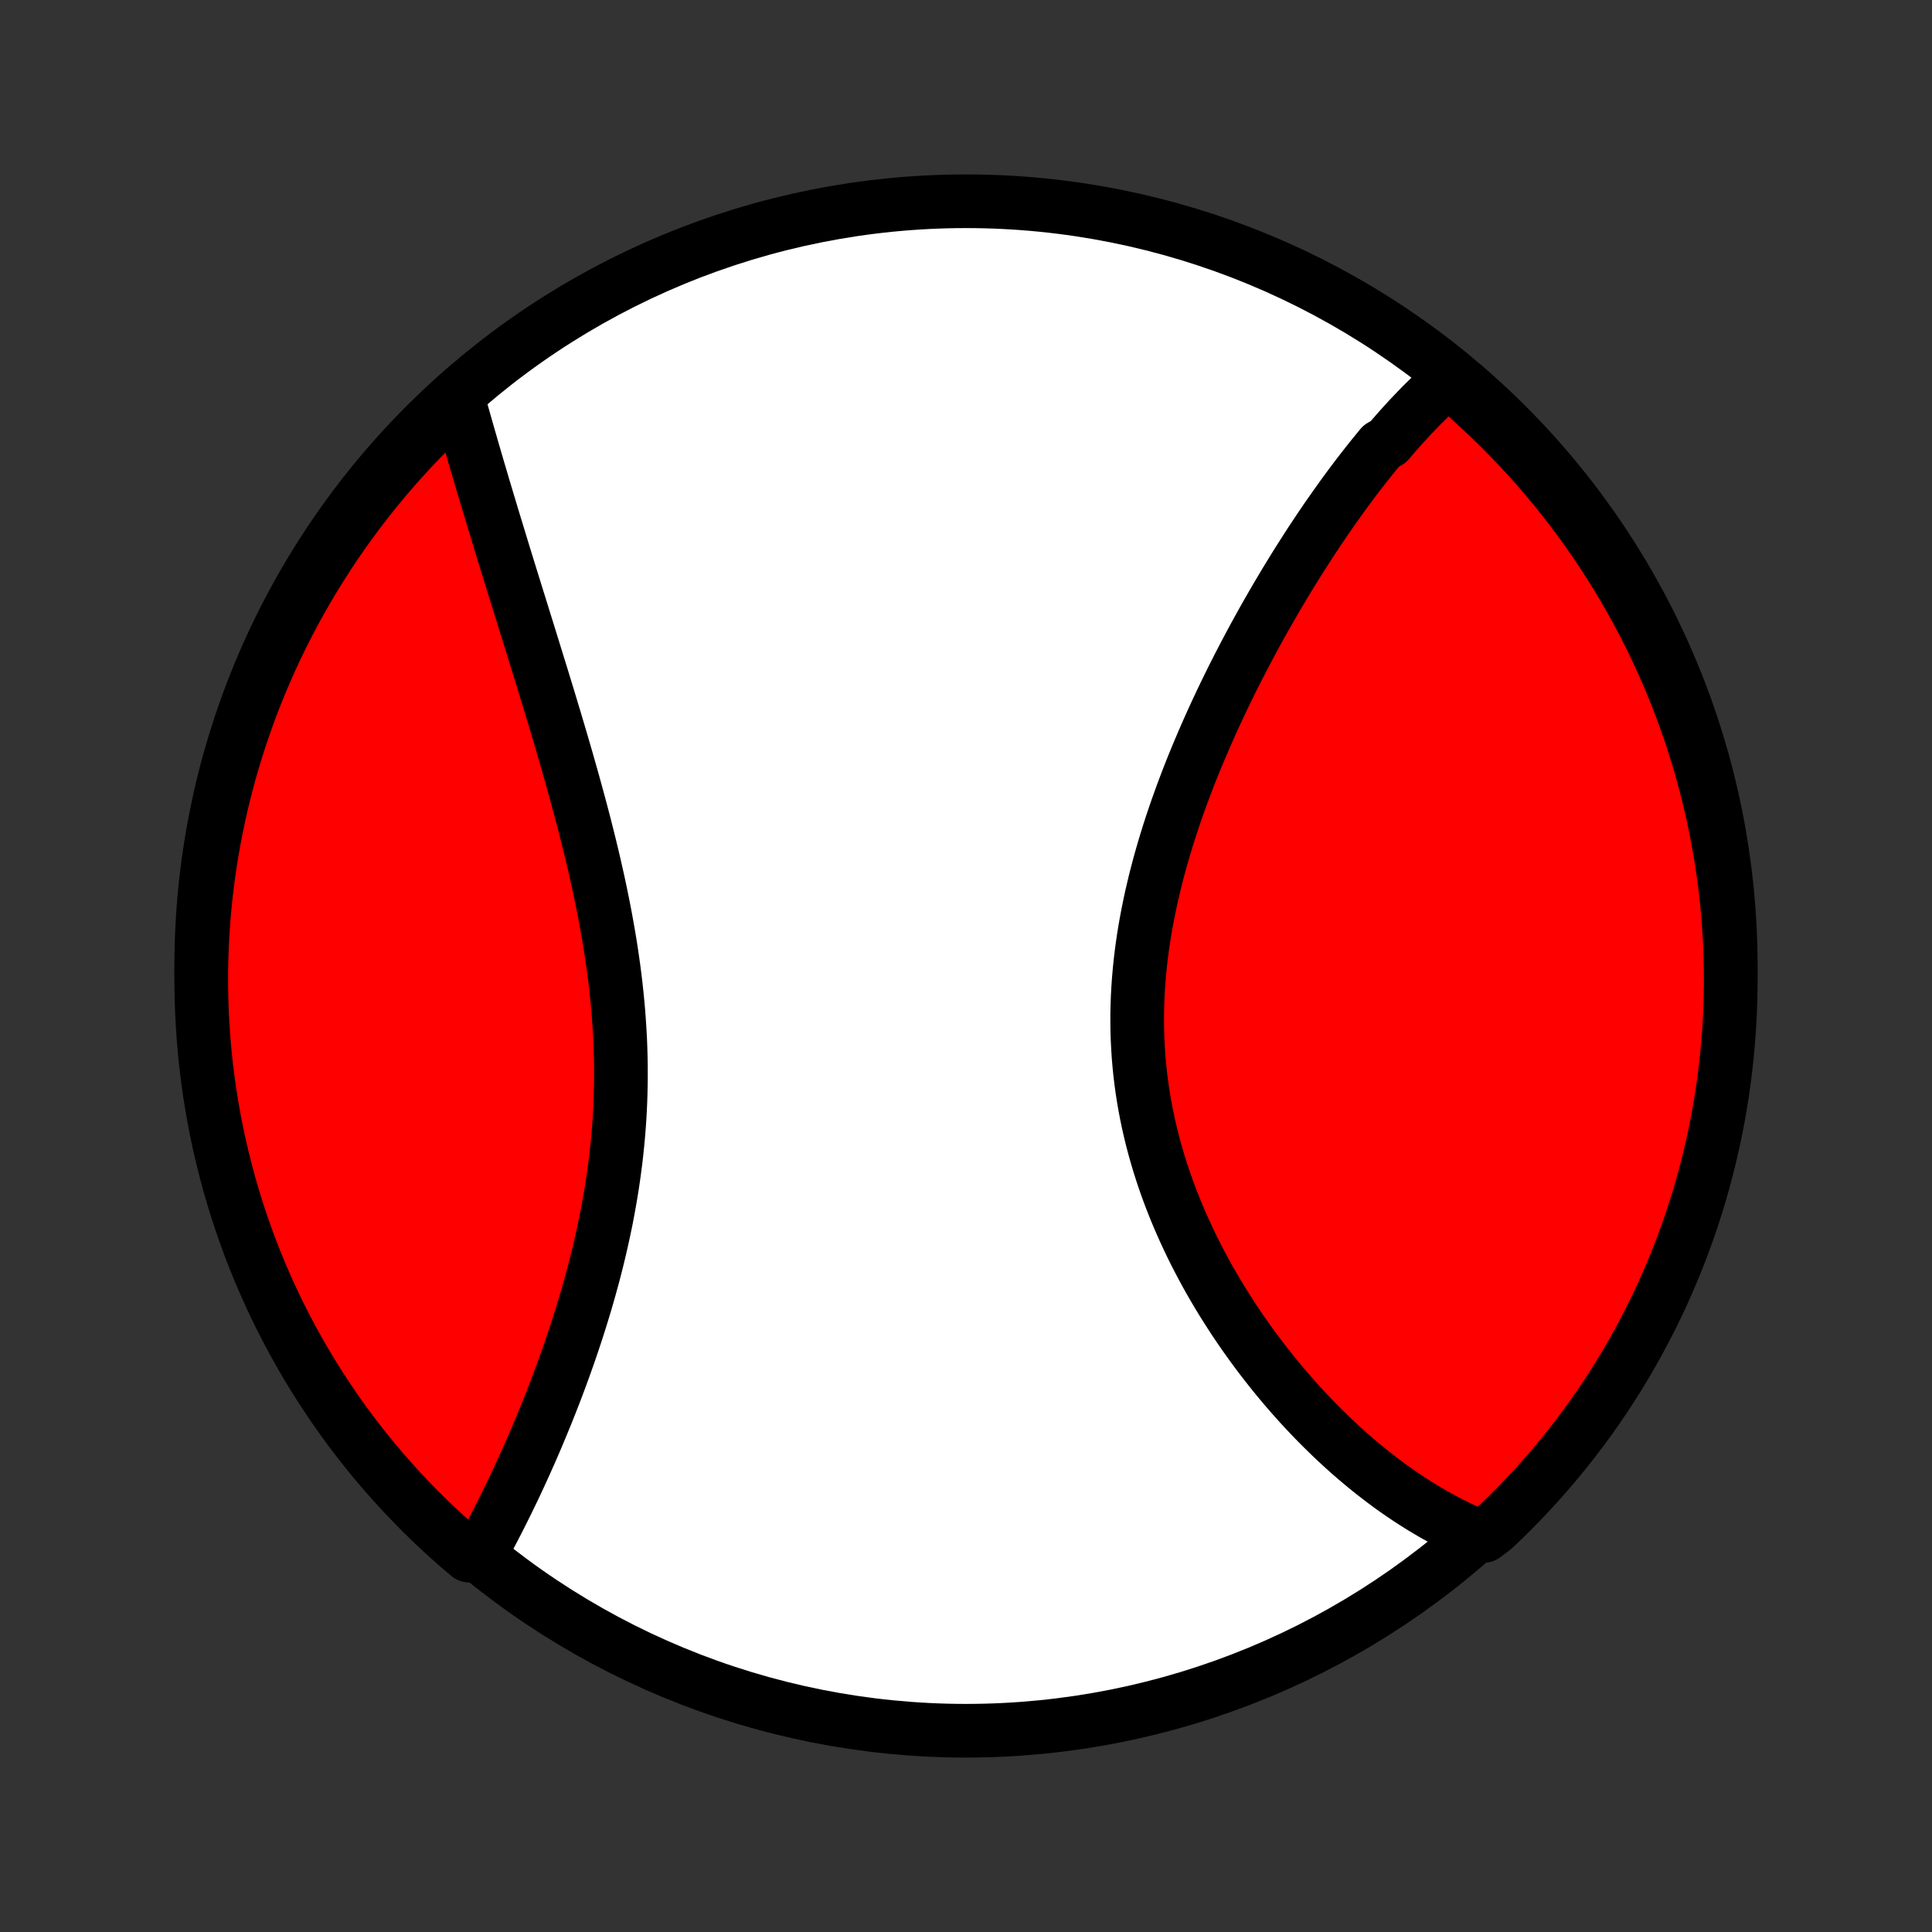 <?xml version="1.0" encoding="utf-8" standalone="no"?>
<!DOCTYPE svg PUBLIC "-//W3C//DTD SVG 1.1//EN"
  "http://www.w3.org/Graphics/SVG/1.1/DTD/svg11.dtd">
<!-- Created with matplotlib (http://matplotlib.org/) -->
<svg height="72pt" version="1.1" viewBox="0 0 72 72" width="72pt" xmlns="http://www.w3.org/2000/svg" xmlns:xlink="http://www.w3.org/1999/xlink">
 <rect x="0" y="0" width="72" height="72" fill="#333333" stroke="none"/>
 <defs>
  <style type="text/css">
*{stroke-linecap:butt;stroke-linejoin:round;}
  </style>
 </defs>
 <g id="figure_1">
  <g id="patch_1">
   <path d="
M0 72
L72 72
L72 0
L0 0
z
" style="fill:none;"/>
  </g>
  <g id="axes_1">
   <g id="PatchCollection_1">
    <defs>
     <path d="
M36 -7.5
C43.558 -7.5 50.808 -10.503 56.153 -15.848
C61.497 -21.192 64.5 -28.442 64.5 -36
C64.5 -43.558 61.497 -50.808 56.153 -56.153
C50.808 -61.497 43.558 -64.5 36 -64.5
C28.442 -64.5 21.192 -61.497 15.848 -56.153
C10.503 -50.808 7.5 -43.558 7.5 -36
C7.5 -28.442 10.503 -21.192 15.848 -15.848
C21.192 -10.503 28.442 -7.5 36 -7.5
z
" id="C0_0_a811fe30f3"/>
     <path d="
M54.001 -57.852
L53.853 -57.722
L53.706 -57.59
L53.56 -57.456
L53.416 -57.32
L53.272 -57.182
L53.129 -57.042
L52.986 -56.9
L52.845 -56.755
L52.705 -56.609
L52.565 -56.462
L52.426 -56.312
L52.288 -56.16
L52.15 -56.007
L52.013 -55.851
L51.876 -55.694
L51.74 -55.535
L51.469 -55.375
L51.335 -55.212
L51.201 -55.048
L51.067 -54.882
L50.934 -54.714
L50.801 -54.544
L50.668 -54.373
L50.536 -54.2
L50.404 -54.025
L50.272 -53.848
L50.141 -53.67
L50.01 -53.49
L49.879 -53.307
L49.748 -53.123
L49.618 -52.938
L49.487 -52.75
L49.357 -52.561
L49.227 -52.369
L49.097 -52.176
L48.968 -51.981
L48.838 -51.784
L48.709 -51.585
L48.58 -51.383
L48.451 -51.181
L48.322 -50.976
L48.193 -50.769
L48.065 -50.559
L47.936 -50.349
L47.808 -50.135
L47.68 -49.92
L47.552 -49.703
L47.424 -49.483
L47.297 -49.262
L47.169 -49.038
L47.042 -48.812
L46.916 -48.584
L46.789 -48.354
L46.663 -48.121
L46.537 -47.886
L46.412 -47.649
L46.287 -47.41
L46.162 -47.169
L46.038 -46.925
L45.914 -46.679
L45.792 -46.43
L45.669 -46.18
L45.548 -45.927
L45.427 -45.671
L45.307 -45.414
L45.188 -45.154
L45.07 -44.892
L44.953 -44.627
L44.837 -44.36
L44.722 -44.091
L44.608 -43.82
L44.496 -43.547
L44.385 -43.271
L44.276 -42.993
L44.169 -42.713
L44.063 -42.431
L43.96 -42.146
L43.858 -41.86
L43.758 -41.571
L43.661 -41.281
L43.566 -40.989
L43.474 -40.694
L43.385 -40.398
L43.298 -40.1
L43.214 -39.801
L43.134 -39.499
L43.056 -39.197
L42.983 -38.892
L42.912 -38.587
L42.846 -38.28
L42.783 -37.971
L42.724 -37.662
L42.669 -37.352
L42.619 -37.04
L42.573 -36.728
L42.532 -36.414
L42.495 -36.101
L42.464 -35.786
L42.437 -35.471
L42.415 -35.156
L42.398 -34.841
L42.387 -34.525
L42.38 -34.21
L42.38 -33.894
L42.384 -33.579
L42.394 -33.264
L42.41 -32.95
L42.43 -32.636
L42.457 -32.323
L42.488 -32.011
L42.526 -31.7
L42.568 -31.39
L42.616 -31.081
L42.669 -30.773
L42.728 -30.467
L42.791 -30.162
L42.86 -29.859
L42.933 -29.558
L43.012 -29.258
L43.095 -28.961
L43.182 -28.665
L43.275 -28.371
L43.371 -28.08
L43.471 -27.791
L43.576 -27.504
L43.685 -27.22
L43.797 -26.938
L43.913 -26.659
L44.032 -26.383
L44.155 -26.109
L44.281 -25.838
L44.409 -25.569
L44.541 -25.304
L44.676 -25.041
L44.813 -24.782
L44.952 -24.525
L45.094 -24.271
L45.239 -24.02
L45.385 -23.773
L45.533 -23.528
L45.684 -23.287
L45.836 -23.049
L45.989 -22.813
L46.145 -22.581
L46.301 -22.352
L46.46 -22.127
L46.619 -21.904
L46.78 -21.684
L46.942 -21.468
L47.105 -21.255
L47.269 -21.045
L47.434 -20.838
L47.6 -20.634
L47.766 -20.434
L47.934 -20.236
L48.102 -20.042
L48.271 -19.851
L48.441 -19.662
L48.611 -19.477
L48.782 -19.295
L48.953 -19.116
L49.125 -18.94
L49.298 -18.767
L49.471 -18.597
L49.644 -18.43
L49.818 -18.266
L49.992 -18.105
L50.167 -17.947
L50.342 -17.791
L50.518 -17.639
L50.694 -17.49
L50.871 -17.343
L51.047 -17.2
L51.225 -17.059
L51.403 -16.921
L51.581 -16.786
L51.759 -16.653
L51.938 -16.524
L52.118 -16.398
L52.298 -16.274
L52.478 -16.153
L52.66 -16.035
L52.841 -15.92
L53.023 -15.807
L53.206 -15.698
L53.389 -15.591
L53.573 -15.487
L53.758 -15.386
L53.943 -15.288
L54.129 -15.193
L54.315 -15.101
L54.503 -15.012
L54.691 -14.926
L54.88 -14.842
L55.304 -14.762
L55.667 -15.033
L56.024 -15.373
L56.375 -15.72
L56.72 -16.073
L57.058 -16.431
L57.39 -16.796
L57.715 -17.166
L58.034 -17.542
L58.346 -17.924
L58.652 -18.311
L58.95 -18.704
L59.242 -19.102
L59.526 -19.505
L59.803 -19.913
L60.073 -20.326
L60.336 -20.744
L60.591 -21.167
L60.838 -21.594
L61.078 -22.025
L61.311 -22.461
L61.536 -22.9
L61.753 -23.344
L61.962 -23.792
L62.163 -24.243
L62.356 -24.698
L62.542 -25.156
L62.719 -25.618
L62.888 -26.083
L63.049 -26.55
L63.201 -27.021
L63.346 -27.494
L63.481 -27.971
L63.609 -28.449
L63.728 -28.93
L63.839 -29.413
L63.941 -29.898
L64.035 -30.384
L64.12 -30.873
L64.197 -31.363
L64.265 -31.854
L64.324 -32.347
L64.375 -32.841
L64.417 -33.336
L64.451 -33.831
L64.476 -34.328
L64.492 -34.825
L64.499 -35.322
L64.498 -35.819
L64.488 -36.316
L64.47 -36.814
L64.443 -37.311
L64.407 -37.807
L64.362 -38.304
L64.309 -38.799
L64.247 -39.294
L64.177 -39.787
L64.098 -40.28
L64.01 -40.771
L63.914 -41.26
L63.81 -41.748
L63.697 -42.235
L63.575 -42.719
L63.445 -43.201
L63.307 -43.682
L63.16 -44.159
L63.006 -44.635
L62.843 -45.107
L62.671 -45.577
L62.492 -46.044
L62.305 -46.508
L62.109 -46.969
L61.906 -47.426
L61.694 -47.88
L61.475 -48.331
L61.248 -48.777
L61.014 -49.22
L60.772 -49.658
L60.522 -50.093
L60.265 -50.523
L60 -50.949
L59.728 -51.37
L59.449 -51.787
L59.163 -52.198
L58.87 -52.605
L58.569 -53.007
L58.262 -53.403
L57.948 -53.795
L57.627 -54.181
L57.3 -54.561
L56.967 -54.935
L56.627 -55.304
L56.28 -55.667
L55.928 -56.024
L55.569 -56.375
L55.204 -56.72
L54.834 -57.058
z
" id="C0_1_2fbe77f9b5"/>
     <path d="
M17.064 -57.165
L17.12 -56.967
L17.176 -56.767
L17.233 -56.566
L17.29 -56.364
L17.348 -56.16
L17.406 -55.956
L17.465 -55.75
L17.525 -55.542
L17.585 -55.334
L17.646 -55.124
L17.707 -54.913
L17.769 -54.701
L17.832 -54.487
L17.896 -54.272
L17.96 -54.055
L18.024 -53.837
L18.09 -53.618
L18.156 -53.397
L18.223 -53.175
L18.29 -52.951
L18.358 -52.725
L18.427 -52.498
L18.497 -52.27
L18.567 -52.039
L18.638 -51.807
L18.709 -51.574
L18.781 -51.339
L18.854 -51.102
L18.928 -50.863
L19.002 -50.623
L19.077 -50.381
L19.153 -50.137
L19.229 -49.891
L19.306 -49.644
L19.384 -49.394
L19.462 -49.143
L19.54 -48.89
L19.62 -48.635
L19.7 -48.378
L19.78 -48.119
L19.861 -47.858
L19.942 -47.595
L20.024 -47.33
L20.107 -47.063
L20.19 -46.794
L20.273 -46.523
L20.356 -46.251
L20.44 -45.976
L20.524 -45.699
L20.608 -45.42
L20.693 -45.139
L20.777 -44.856
L20.862 -44.571
L20.946 -44.284
L21.03 -43.995
L21.115 -43.704
L21.198 -43.411
L21.282 -43.117
L21.365 -42.82
L21.448 -42.521
L21.53 -42.221
L21.611 -41.919
L21.692 -41.615
L21.772 -41.309
L21.85 -41.001
L21.928 -40.692
L22.004 -40.382
L22.079 -40.069
L22.153 -39.755
L22.224 -39.44
L22.295 -39.123
L22.363 -38.805
L22.429 -38.486
L22.493 -38.166
L22.555 -37.844
L22.614 -37.521
L22.671 -37.198
L22.726 -36.873
L22.777 -36.548
L22.825 -36.222
L22.871 -35.895
L22.913 -35.568
L22.952 -35.24
L22.987 -34.912
L23.019 -34.584
L23.048 -34.255
L23.072 -33.927
L23.093 -33.598
L23.111 -33.27
L23.124 -32.942
L23.133 -32.614
L23.139 -32.286
L23.14 -31.959
L23.138 -31.633
L23.131 -31.307
L23.121 -30.983
L23.107 -30.659
L23.089 -30.336
L23.067 -30.014
L23.041 -29.693
L23.011 -29.374
L22.978 -29.056
L22.942 -28.739
L22.901 -28.424
L22.858 -28.111
L22.811 -27.799
L22.761 -27.49
L22.708 -27.182
L22.652 -26.875
L22.594 -26.571
L22.532 -26.269
L22.468 -25.969
L22.402 -25.672
L22.333 -25.376
L22.262 -25.083
L22.189 -24.792
L22.114 -24.504
L22.037 -24.218
L21.958 -23.934
L21.878 -23.653
L21.796 -23.374
L21.712 -23.098
L21.628 -22.825
L21.542 -22.554
L21.455 -22.286
L21.367 -22.02
L21.278 -21.757
L21.188 -21.497
L21.097 -21.239
L21.006 -20.985
L20.914 -20.733
L20.821 -20.483
L20.728 -20.236
L20.634 -19.992
L20.54 -19.751
L20.445 -19.512
L20.351 -19.276
L20.255 -19.043
L20.16 -18.812
L20.064 -18.584
L19.969 -18.358
L19.873 -18.135
L19.777 -17.915
L19.681 -17.698
L19.585 -17.482
L19.488 -17.27
L19.392 -17.06
L19.296 -16.852
L19.2 -16.647
L19.104 -16.445
L19.007 -16.245
L18.911 -16.047
L18.815 -15.852
L18.719 -15.659
L18.623 -15.469
L18.527 -15.28
L18.431 -15.095
L18.335 -14.911
L18.239 -14.73
L18.143 -14.551
L18.048 -14.375
L17.952 -14.2
L17.472 -14.028
L17.097 -14.344
L16.727 -14.671
L16.364 -15.004
L16.006 -15.344
L15.655 -15.69
L15.31 -16.042
L14.971 -16.4
L14.639 -16.764
L14.312 -17.134
L13.993 -17.509
L13.68 -17.891
L13.374 -18.278
L13.075 -18.67
L12.783 -19.067
L12.498 -19.47
L12.221 -19.878
L11.95 -20.29
L11.687 -20.708
L11.431 -21.13
L11.183 -21.556
L10.942 -21.987
L10.709 -22.423
L10.483 -22.862
L10.266 -23.305
L10.056 -23.753
L9.854 -24.204
L9.66 -24.658
L9.474 -25.116
L9.296 -25.578
L9.127 -26.042
L8.965 -26.51
L8.812 -26.98
L8.667 -27.453
L8.53 -27.929
L8.402 -28.407
L8.282 -28.888
L8.17 -29.371
L8.067 -29.855
L7.973 -30.342
L7.887 -30.831
L7.809 -31.32
L7.741 -31.812
L7.68 -32.304
L7.629 -32.798
L7.586 -33.293
L7.552 -33.788
L7.526 -34.285
L7.509 -34.781
L7.501 -35.279
L7.501 -35.776
L7.51 -36.273
L7.528 -36.771
L7.555 -37.268
L7.59 -37.764
L7.634 -38.261
L7.686 -38.756
L7.747 -39.251
L7.817 -39.744
L7.895 -40.237
L7.982 -40.728
L8.077 -41.218
L8.181 -41.706
L8.293 -42.193
L8.414 -42.677
L8.543 -43.16
L8.681 -43.64
L8.826 -44.118
L8.981 -44.594
L9.143 -45.066
L9.313 -45.537
L9.492 -46.004
L9.679 -46.468
L9.874 -46.929
L10.076 -47.387
L10.287 -47.841
L10.505 -48.292
L10.732 -48.739
L10.966 -49.182
L11.207 -49.621
L11.456 -50.056
L11.713 -50.486
L11.977 -50.912
L12.248 -51.334
L12.526 -51.751
L12.812 -52.163
L13.105 -52.57
L13.404 -52.972
L13.711 -53.369
L14.024 -53.761
L14.344 -54.147
L14.671 -54.528
L15.004 -54.903
L15.344 -55.273
L15.69 -55.636
L16.042 -55.993
L16.4 -56.345
z
" id="C0_2_5e92e56ca8"/>
    </defs>
    <g clip-path="url(#p1bffca34e9)">
     <use style="fill:#ffffff;stroke:#000000;stroke-width:2.0;" x="0.0" xlink:href="#C0_0_a811fe30f3" y="72.0"/>
    </g>
    <g clip-path="url(#p1bffca34e9)">
     <use style="fill:#ff0000;stroke:#000000;stroke-width:2.0;" x="0.0" xlink:href="#C0_1_2fbe77f9b5" y="72.0"/>
    </g>
    <g clip-path="url(#p1bffca34e9)">
     <use style="fill:#ff0000;stroke:#000000;stroke-width:2.0;" x="0.0" xlink:href="#C0_2_5e92e56ca8" y="72.0"/>
    </g>
   </g>
  </g>
 </g>
 <defs>
  <clipPath id="p1bffca34e9">
   <rect height="72.0" width="72.0" x="0.0" y="0.0"/>
  </clipPath>
 </defs>
</svg>
